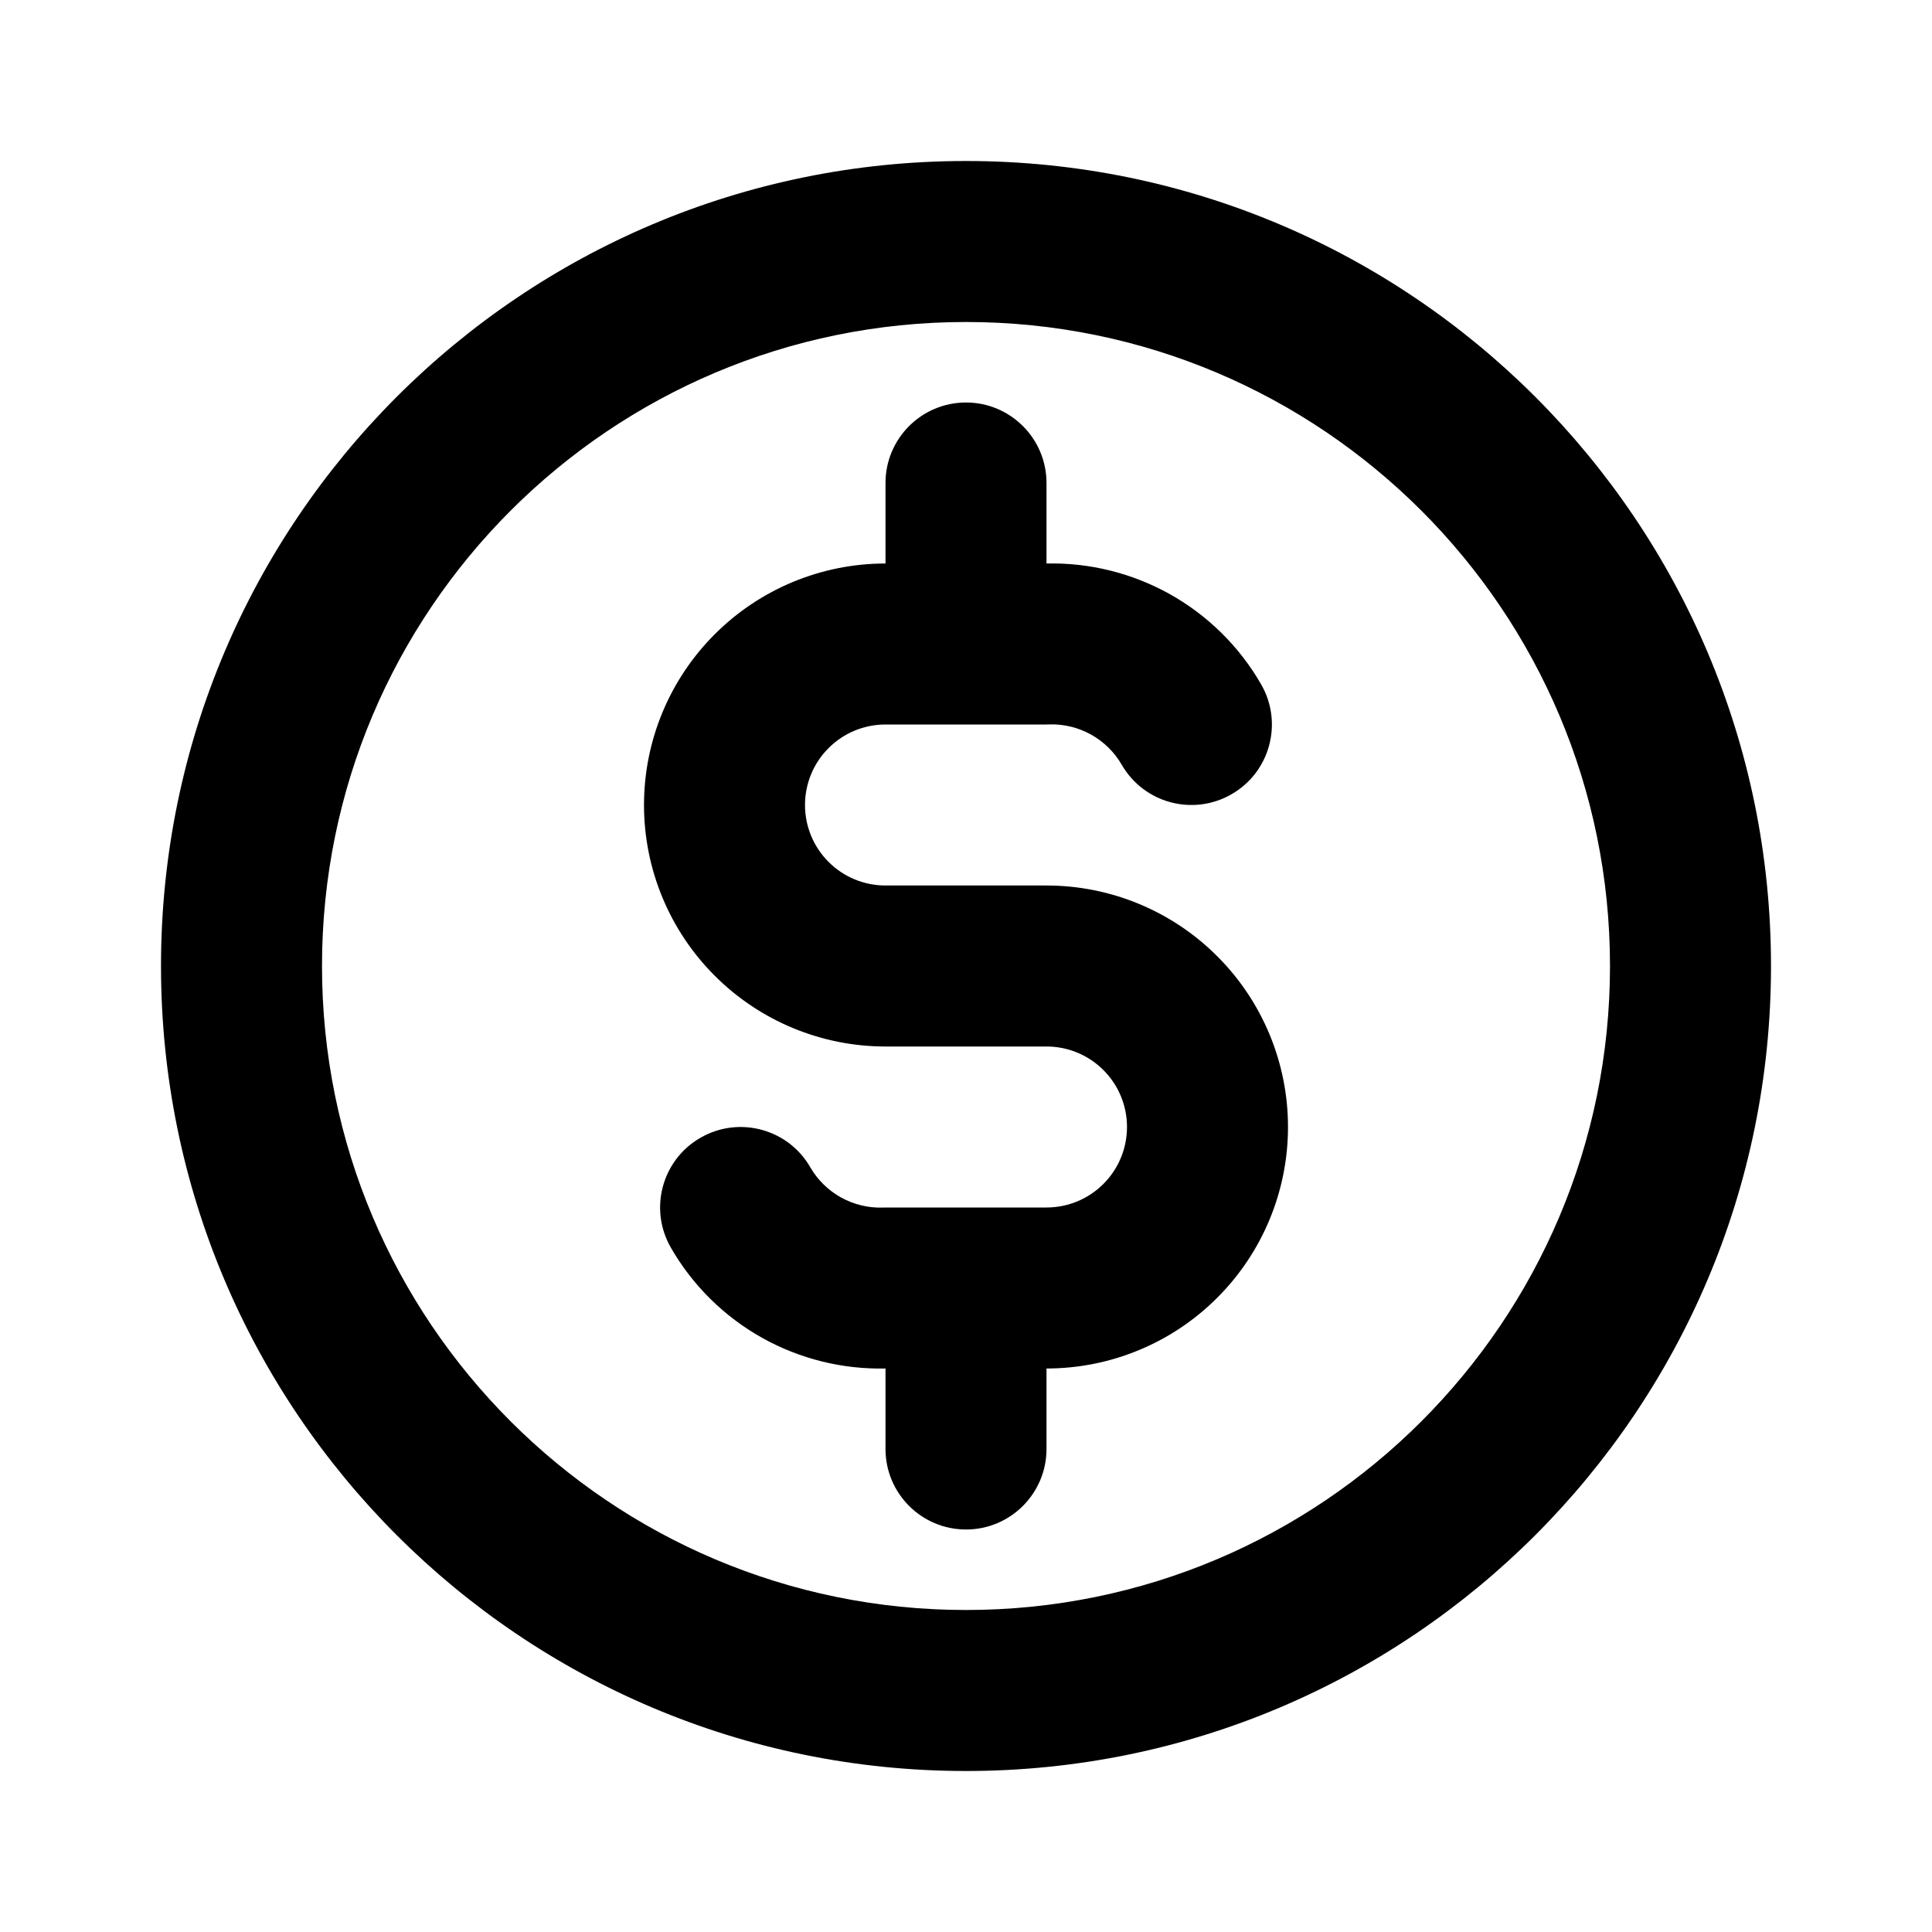 <svg width="24" height="24" viewBox="0 0 24 24" xmlns="http://www.w3.org/2000/svg">
<path fill-rule="evenodd" clip-rule="evenodd" d="M12 4C7.582 4 4 7.582 4 12C4 16.418 7.582 20 12 20C16.418 20 20 16.418 20 12C20 7.582 16.418 4 12 4ZM2 12C2 6.477 6.477 2 12 2C17.523 2 22 6.477 22 12C22 17.523 17.523 22 12 22C6.477 22 2 17.523 2 12ZM12 5C12.552 5 13 5.448 13 6V7C13.532 6.988 14.058 7.118 14.524 7.376C15 7.641 15.395 8.029 15.666 8.501C15.942 8.979 15.778 9.591 15.299 9.866C14.821 10.142 14.21 9.978 13.934 9.499C13.843 9.342 13.711 9.213 13.553 9.125C13.394 9.037 13.215 8.993 13.034 8.999C13.022 9 13.011 9 13 9H11C10.735 9 10.48 9.105 10.293 9.293C10.105 9.48 10 9.735 10 10C10 10.265 10.105 10.52 10.293 10.707C10.48 10.895 10.735 11 11 11H13C13.796 11 14.559 11.316 15.121 11.879C15.684 12.441 16 13.204 16 14C16 14.796 15.684 15.559 15.121 16.121C14.559 16.684 13.796 17 13 17V18C13 18.552 12.552 19 12 19C11.448 19 11 18.552 11 18V17C10.468 17.012 9.942 16.882 9.476 16.624C9 16.359 8.605 15.971 8.334 15.499C8.058 15.021 8.222 14.409 8.701 14.134C9.179 13.858 9.791 14.022 10.066 14.501C10.157 14.658 10.289 14.787 10.447 14.875C10.606 14.963 10.785 15.007 10.966 15.001C10.978 15 10.989 15 11 15H13C13.265 15 13.52 14.895 13.707 14.707C13.895 14.52 14 14.265 14 14C14 13.735 13.895 13.48 13.707 13.293C13.52 13.105 13.265 13 13 13H11C10.204 13 9.441 12.684 8.879 12.121C8.316 11.559 8 10.796 8 10C8 9.204 8.316 8.441 8.879 7.879C9.441 7.316 10.204 7 11 7V6C11 5.448 11.448 5 12 5Z"/>
</svg>
